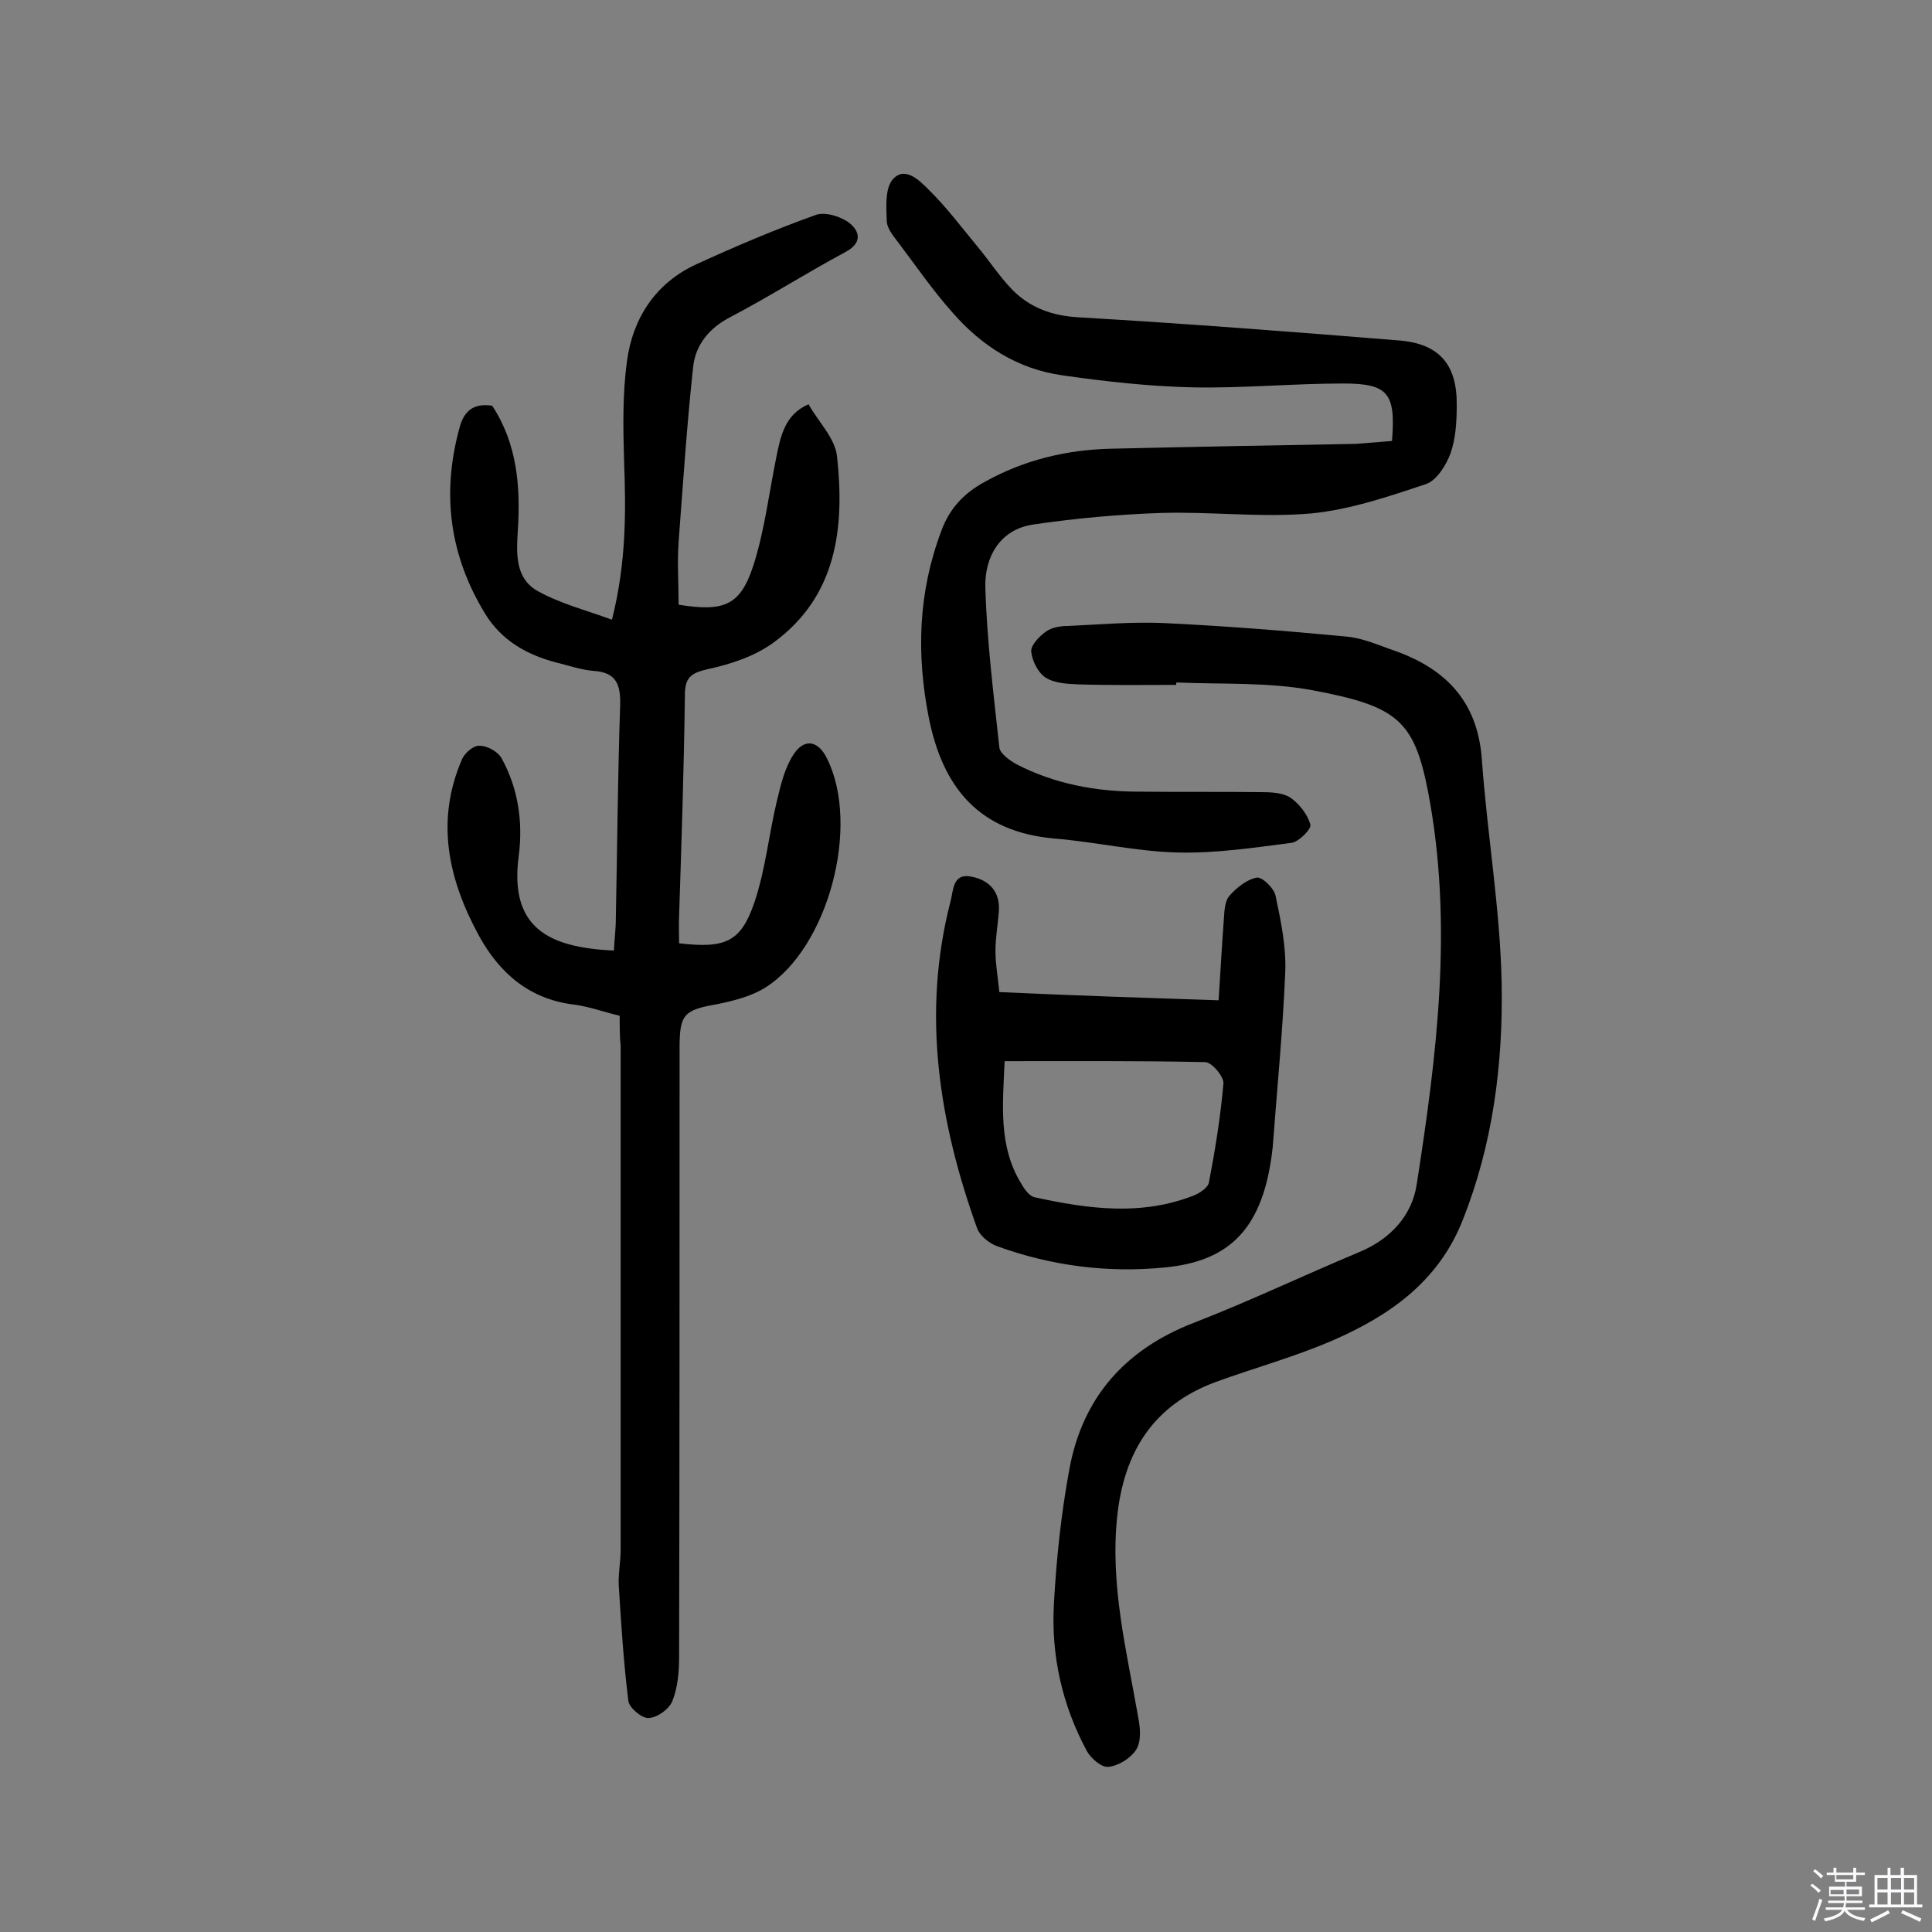 <svg enable-background="new 0 0 400 400" viewBox="0 0 400 400" xmlns="http://www.w3.org/2000/svg"><rect x="0" y="0" width="400" height="400" fill="#808080" stroke="none"/><path d="m374.8 390.4.4-.4c.7.5 1.3 1 1.8 1.4l-.5.5c-.5-.6-1.1-1.1-1.7-1.5zm1 7.3-.6-.3c.5-1.4 1.1-2.8 1.5-4.3.2.1.4.2.6.3-.5 1.3-1 2.8-1.5 4.3zm-.4-10.3.4-.4c.4.3 1 .8 1.7 1.4l-.5.5c-.4-.5-1-1-1.6-1.5zm2.5.3h1.7v-1h.6v1h3.5v-1h.6v1h1.8v.5h-1.8v1.4h-2v1h3.2v2h-3.2v.9h3.3v.5h-3.4c0 .3-.1.6-.1.9h4v.5h-3.7c.7.9 1.9 1.5 3.8 1.7-.1.2-.2.4-.3.6-2.1-.4-3.5-1.1-4-2.1-.4 1-1.8 1.7-4 2.2-.1-.2-.2-.4-.3-.6 2.1-.4 3.4-1 3.8-1.8h-3.4v-.5h3.6c.1-.3.1-.6.2-.9h-3.3v-.5h3.4c0-.3 0-.6 0-.9h-3.2v-2h3.3v-1h-2.1v-1.4h-1.7v-.5zm1.1 3.5v1h2.7c0-.3 0-.4 0-.4 0-.1 0-.2 0-.2 0-.1 0-.2 0-.3h-2.7zm1.2-3v.9h3.5v-.9zm4.7 3h-2.6v.6.4h2.6z" fill="#fbfafc"/><path d="m393.6 386.7h.6v1.5h2.7v6.1h1.1v.6h-11v-.6h1.1v-6.1h2.7v-1.5h.6v1.5h2.1v-1.5zm-2.7 8.8.4.6c-1.2.6-2.5 1.3-3.8 1.9-.1-.2-.2-.4-.3-.6 1.2-.6 2.5-1.2 3.7-1.9zm-2.2-6.7v2.4h2.1v-2.4zm0 3v2.5h2.1v-2.5zm2.8-3v2.4h2.1v-2.4zm0 3v2.5h2.1v-2.5zm6 6.1c-1.4-.7-2.7-1.3-3.9-1.8l.3-.6c1.5.6 2.7 1.2 3.9 1.7zm-1.2-9.1h-2.1v2.4h2.1zm-2.1 3v2.5h2.1v-2.5z" fill="#fbfafc"/><g fill="#010000"><path d="m128.3 210.3c-3.4-.8-6.3-1.9-9.4-2.3-9.2-1.1-15.4-6.4-19.7-14.2-6.4-11.7-9.1-23.9-3.5-36.7.6-1.3 2.4-2.8 3.6-2.7 1.6 0 3.7 1.2 4.5 2.5 3.5 6.3 4.5 13.3 3.6 20.3-2 14.9 6.2 19 19.7 19.6.1-2.2.4-4.4.4-6.6.3-14.8.4-29.5.9-44.3.1-4.3-.9-6.7-5.5-7-2.6-.2-5.1-1.1-7.6-1.7-6.2-1.6-11.5-4.6-14.9-10.2-7.3-12-9-24.7-5.3-38.3.9-3.5 2.8-5.3 6.8-4.7 5.2 7.9 5.9 16.8 5.3 26-.3 4.7-.5 9.7 4 12.3 4.6 2.6 10 4 15.5 6 3-11.9 2.9-22.5 2.5-33.2-.2-6.8-.3-13.6.6-20.3 1.2-8.9 5.9-16.2 14.4-20.1 8.1-3.7 16.3-7.2 24.7-10.2 1.9-.7 5.2.3 7 1.7 2.1 1.7 2.7 4.1-.9 6-8 4.3-15.7 9.2-23.7 13.4-4.5 2.3-7.3 5.8-7.8 10.4-1.3 12.1-2.1 24.2-3 36.2-.3 4.3 0 8.7 0 13 9.4 1.5 12.8.2 15.5-8.2 2.3-7.2 3.2-14.8 4.7-22.2.9-4.5 1.8-9 6.7-11.1 2 3.6 5.5 7 5.9 10.8 1.6 14.7 0 28.9-13.1 38.5-3.8 2.8-8.8 4.5-13.5 5.5-3.5.8-4.9 1.6-4.9 5.4-.2 15.3-.7 30.5-1.2 45.7-.1 1.9 0 3.8 0 5.7 9.5 1.1 12.8-.2 15.6-8.5 2.3-6.8 3-14.2 4.7-21.2.8-3.3 1.6-6.7 3.4-9.4 2.2-3.4 5.1-2.9 6.9.8 7 13.9.3 39.3-12.8 47.5-2.9 1.8-6.5 2.7-9.9 3.4-6.9 1.2-7.8 2.1-7.8 9 0 42.1 0 84.2-.1 126.3 0 3-.3 6.3-1.4 9-.7 1.7-3.1 3.4-4.9 3.5-1.4.1-4-2.1-4.2-3.5-1-8-1.5-16-2-24.1-.1-2.4.4-4.8.4-7.3 0-34.8 0-69.5 0-104.3-.2-1.7-.2-3.7-.2-6.2z"/><path d="m288.2 91.3c.8-9.9-.8-11.9-10.1-11.9-10.4 0-20.8 1-31.1.8-9-.2-18.1-1.2-27.1-2.5-9.2-1.3-16.7-6.1-22.7-13-4.1-4.6-7.6-9.7-11.3-14.6-1-1.3-2.2-2.8-2.3-4.2-.1-2.9-.4-6.6 1.1-8.6 2.5-3.1 5.6 0 7.4 1.8 3.8 3.7 7 8 10.4 12.1 2.4 2.9 4.4 6 7 8.7 3.7 3.8 8.3 5.5 13.9 5.8 22.1 1.3 44.3 3 66.4 4.8 8.2.7 11.9 5 11.8 13.4 0 3.4-.2 6.9-1.3 10-.9 2.4-2.8 5.5-5 6.3-7.8 2.6-15.7 5.3-23.8 6.1-10.3.9-20.7-.4-31.1-.1-8.8.3-17.7 1.1-26.5 2.4-6.8 1-10 6.6-9.9 12.8.3 11.1 1.7 22.2 2.9 33.3.1 1.3 2.1 2.7 3.5 3.5 7.9 4.1 16.5 5.7 25.3 5.7 8.4.1 16.9 0 25.3.1 2.1 0 4.5.1 6.1 1.1 1.9 1.3 3.6 3.5 4.2 5.6.3.9-2.4 3.6-3.9 3.8-7.8 1-15.7 2.2-23.6 2-8.5-.2-17-2.2-25.6-2.9-15.5-1.4-23-10.5-25.9-25-2.6-13.2-2.2-26 2.6-38.7 1.7-4.7 4.8-7.9 9.1-10.2 8.1-4.5 16.9-6.6 26.1-6.8 16.9-.4 33.7-.7 50.6-1 2.5-.2 4.9-.4 7.5-.6z"/><path d="m243.5 141.8c-6.7 0-13.3.1-20-.1-2.4-.1-5.1-.2-7-1.4-1.6-1-2.8-3.5-3-5.4-.1-1.3 1.6-3.1 3-4.1 1.2-.9 3-1.2 4.6-1.2 6.6-.3 13.3-.9 19.9-.6 12.6.6 25.2 1.6 37.8 2.8 3.2.3 6.2 1.6 9.3 2.7 10.9 3.7 17.8 10.4 18.7 22.7 1.1 15.5 3.8 30.9 4.1 46.4.3 16.7-1.8 33.3-8.1 49.1-5 12.6-15 19.6-26.6 24.7-8 3.5-16.5 5.8-24.7 8.8-12.8 4.8-18.8 14.5-20.2 27.8-1.5 14.3 2 28 4.4 41.8.4 2.1.6 4.8-.5 6.5s-3.6 3.3-5.7 3.5c-1.4.2-3.6-1.7-4.5-3.3-5.1-9.5-7.4-19.8-6.8-30.4.5-9.3 1.5-18.7 3.2-27.9 2.7-14.8 11.5-24.8 25.7-30.3 11.6-4.5 22.9-9.9 34.4-14.7 6.4-2.7 10.8-7.5 11.8-13.9 4.2-26.9 7.6-53.9 2.4-81.2-2.9-15.1-6.5-17.9-24-21.2-9.2-1.7-18.7-1.2-28.1-1.6-.1.1-.1.3-.1.5z"/><path d="m252.3 207.1c.4-6.3.7-11.6 1.1-17 .1-1.6.2-3.5 1.1-4.6 1.5-1.7 3.6-3.4 5.7-3.8 1.1-.2 3.6 2.2 3.9 3.8 1.1 5.2 2.2 10.5 2 15.7-.5 12.1-1.7 24.2-2.6 36.3-.2 1.9-.5 3.8-.9 5.7-2.6 12.1-9 18-21.3 19.2-11.9 1.2-23.6-.3-34.9-4.4-1.6-.6-3.5-2.1-4.1-3.7-7.9-22-11.5-44.5-5.5-67.7.6-2.2.4-5.9 4.3-5.1 3.7.7 6 3.1 5.7 7.2-.2 2.7-.7 5.5-.7 8.2s.5 5.4.8 8.5c15.3.7 30.1 1.2 45.4 1.7zm-44.3 12.6c-.4 9.1-1.3 17.6 3.4 25.3.7 1.2 1.7 2.7 2.9 2.9 11 2.4 22 3.9 32.9-.4 1.2-.5 2.9-1.6 3.1-2.7 1.3-6.8 2.4-13.6 3-20.5.1-1.4-2.4-4.4-3.8-4.4-13.7-.3-27.3-.2-41.5-.2z"/></g></svg>